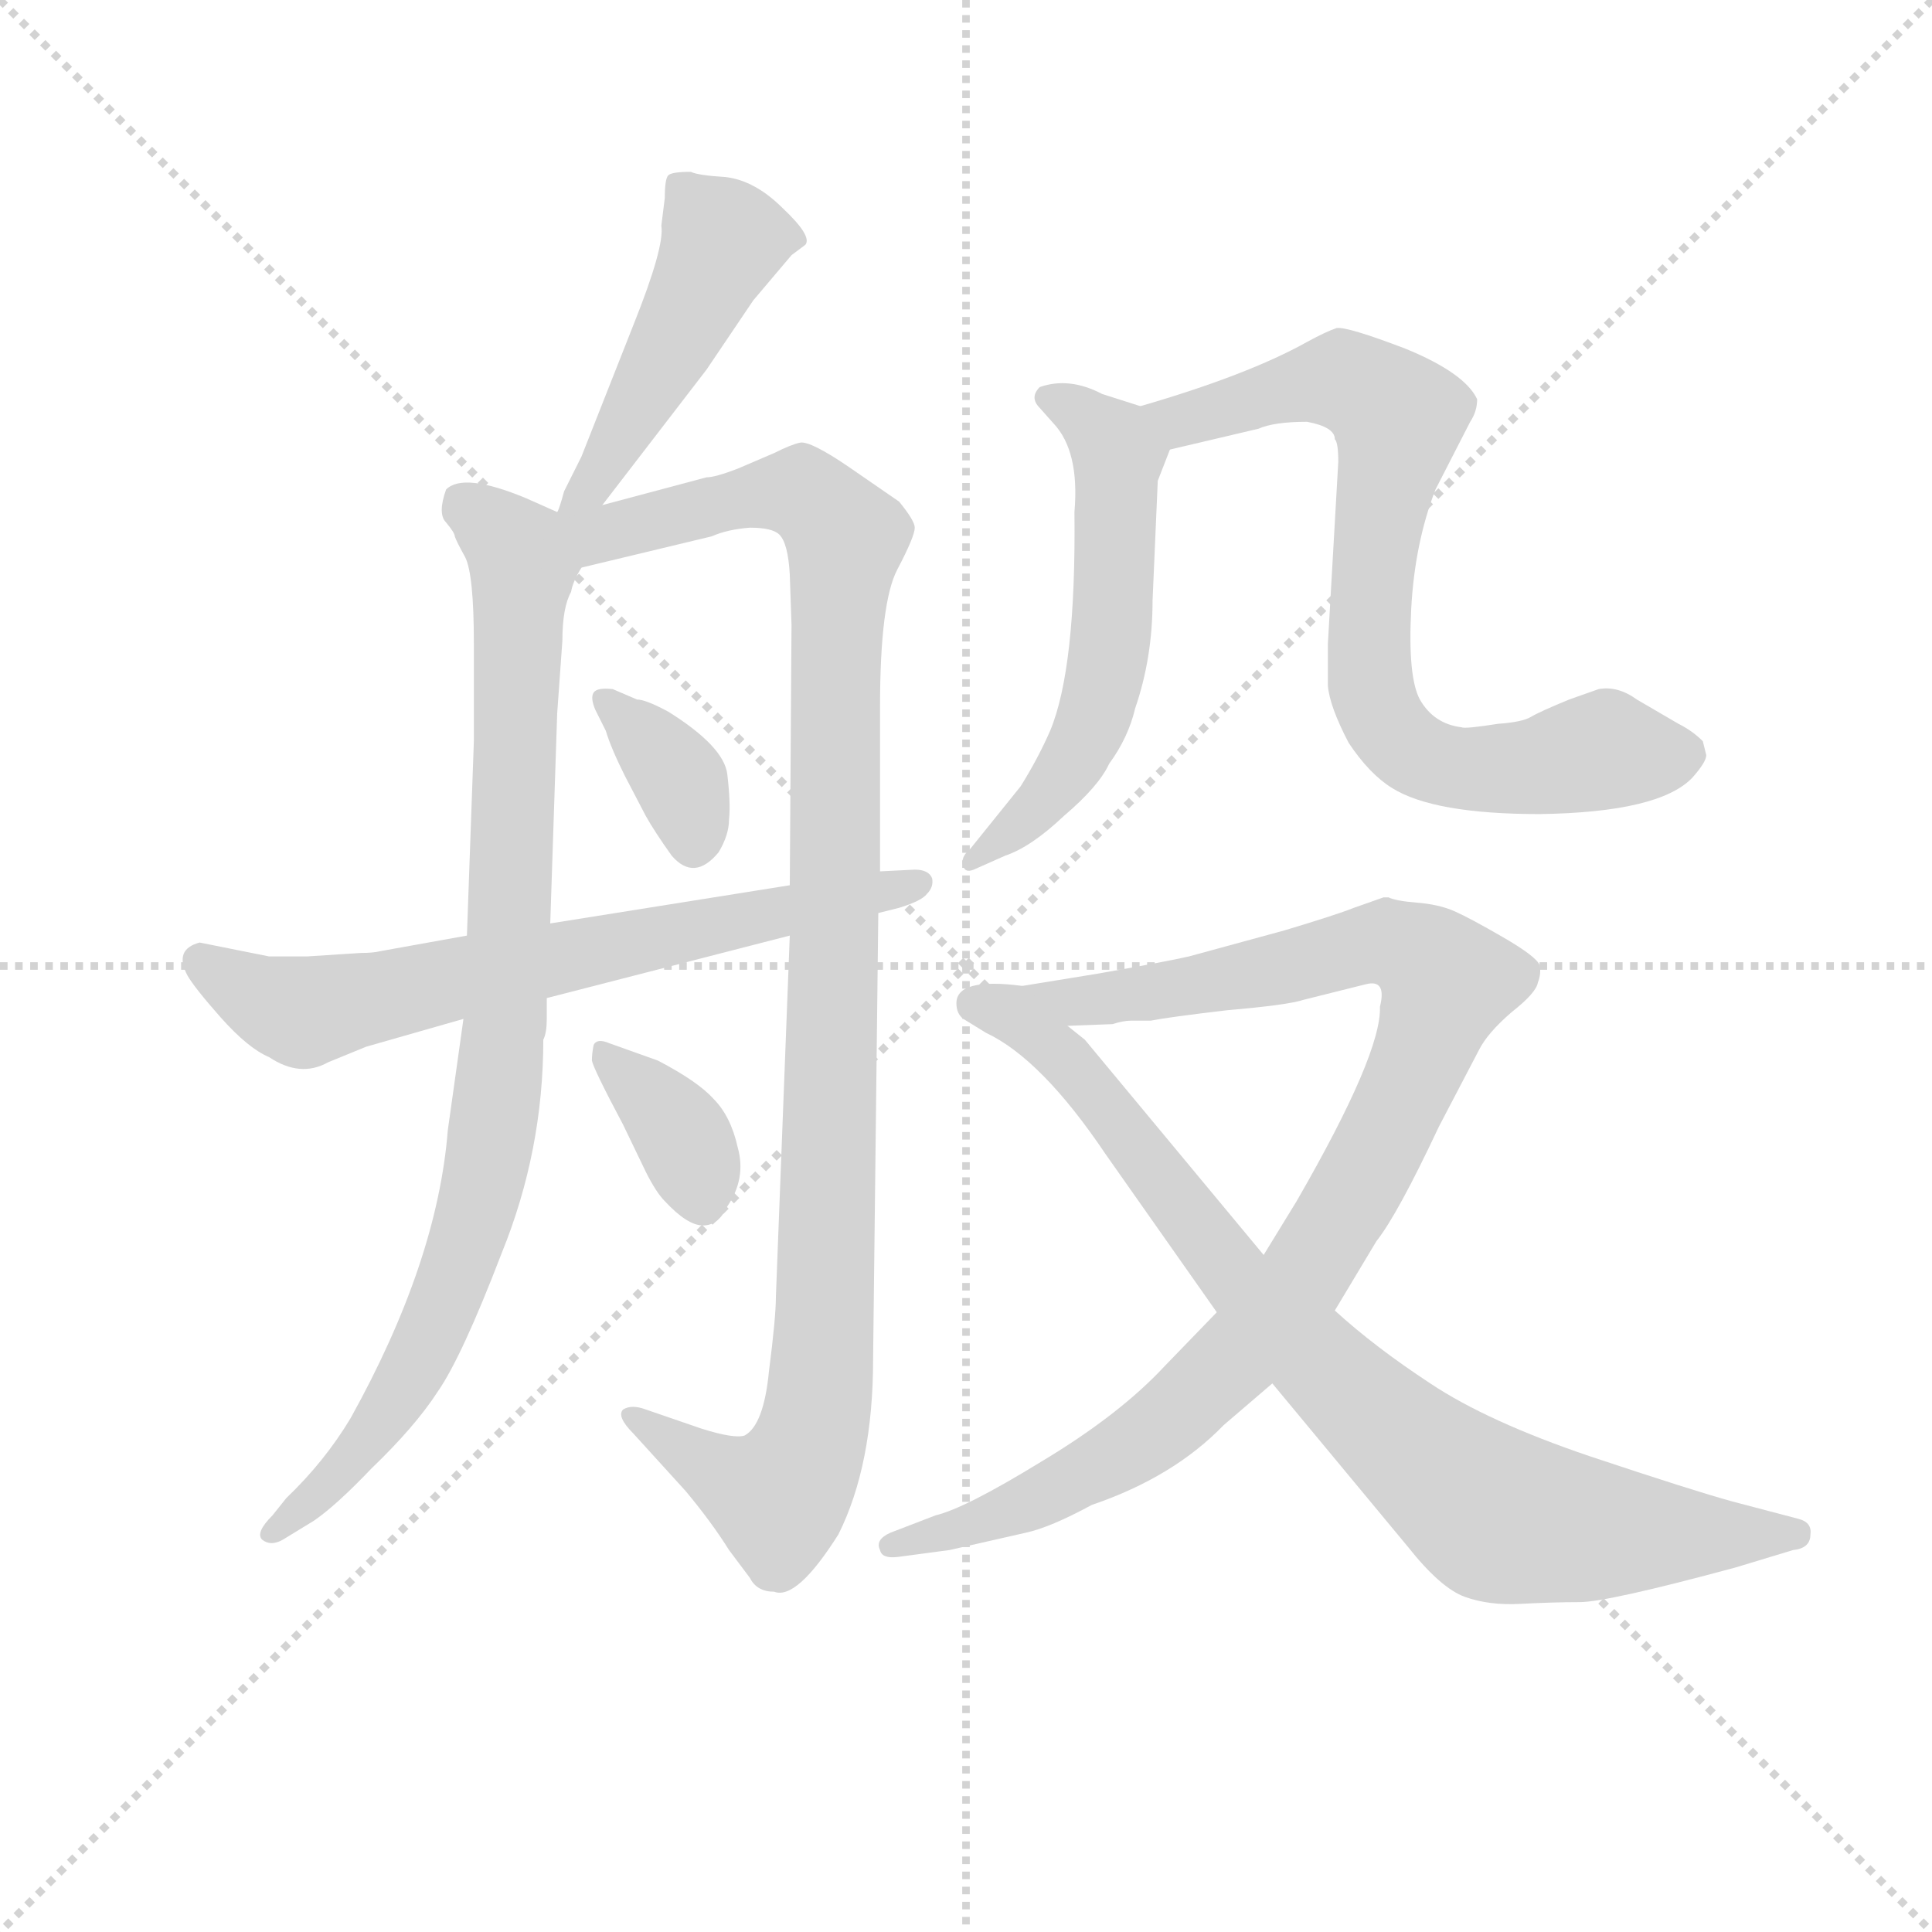 <svg version="1.1" viewBox="0 0 1024 1024" xmlns="http://www.w3.org/2000/svg">
  <g stroke="lightgray" stroke-dasharray="1,1" stroke-width="1" transform="scale(4, 4)">
    <line x1="0" y1="0" x2="256" y2="256"></line>
    <line x1="256" y1="0" x2="0" y2="256"></line>
    <line x1="128" y1="0" x2="128" y2="256"></line>
    <line x1="0" y1="128" x2="256" y2="128"></line>
  </g>
<g transform="scale(0.92, -0.92) translate(60, -900)">
   <style type="text/css">
    @keyframes keyframes0 {
      from {
       stroke: blue;
       stroke-dashoffset: 473;
       stroke-width: 128;
       }
       61% {
       animation-timing-function: step-end;
       stroke: blue;
       stroke-dashoffset: 0;
       stroke-width: 128;
       }
       to {
       stroke: black;
       stroke-width: 1024;
       }
       }
       #make-me-a-hanzi-animation-0 {
         animation: keyframes0 0.635s both;
         animation-delay: 0s;
         animation-timing-function: linear;
       }
    @keyframes keyframes1 {
      from {
       stroke: blue;
       stroke-dashoffset: 902;
       stroke-width: 128;
       }
       75% {
       animation-timing-function: step-end;
       stroke: blue;
       stroke-dashoffset: 0;
       stroke-width: 128;
       }
       to {
       stroke: black;
       stroke-width: 1024;
       }
       }
       #make-me-a-hanzi-animation-1 {
         animation: keyframes1 0.984s both;
         animation-delay: 0.635s;
         animation-timing-function: linear;
       }
    @keyframes keyframes2 {
      from {
       stroke: blue;
       stroke-dashoffset: 1084;
       stroke-width: 128;
       }
       78% {
       animation-timing-function: step-end;
       stroke: blue;
       stroke-dashoffset: 0;
       stroke-width: 128;
       }
       to {
       stroke: black;
       stroke-width: 1024;
       }
       }
       #make-me-a-hanzi-animation-2 {
         animation: keyframes2 1.132s both;
         animation-delay: 1.619s;
         animation-timing-function: linear;
       }
    @keyframes keyframes3 {
      from {
       stroke: blue;
       stroke-dashoffset: 356;
       stroke-width: 128;
       }
       54% {
       animation-timing-function: step-end;
       stroke: blue;
       stroke-dashoffset: 0;
       stroke-width: 128;
       }
       to {
       stroke: black;
       stroke-width: 1024;
       }
       }
       #make-me-a-hanzi-animation-3 {
         animation: keyframes3 0.54s both;
         animation-delay: 2.751s;
         animation-timing-function: linear;
       }
    @keyframes keyframes4 {
      from {
       stroke: blue;
       stroke-dashoffset: 360;
       stroke-width: 128;
       }
       54% {
       animation-timing-function: step-end;
       stroke: blue;
       stroke-dashoffset: 0;
       stroke-width: 128;
       }
       to {
       stroke: black;
       stroke-width: 1024;
       }
       }
       #make-me-a-hanzi-animation-4 {
         animation: keyframes4 0.543s both;
         animation-delay: 3.291s;
         animation-timing-function: linear;
       }
    @keyframes keyframes5 {
      from {
       stroke: blue;
       stroke-dashoffset: 685;
       stroke-width: 128;
       }
       69% {
       animation-timing-function: step-end;
       stroke: blue;
       stroke-dashoffset: 0;
       stroke-width: 128;
       }
       to {
       stroke: black;
       stroke-width: 1024;
       }
       }
       #make-me-a-hanzi-animation-5 {
         animation: keyframes5 0.807s both;
         animation-delay: 3.834s;
         animation-timing-function: linear;
       }
    @keyframes keyframes6 {
      from {
       stroke: blue;
       stroke-dashoffset: 568;
       stroke-width: 128;
       }
       65% {
       animation-timing-function: step-end;
       stroke: blue;
       stroke-dashoffset: 0;
       stroke-width: 128;
       }
       to {
       stroke: black;
       stroke-width: 1024;
       }
       }
       #make-me-a-hanzi-animation-6 {
         animation: keyframes6 0.712s both;
         animation-delay: 4.641s;
         animation-timing-function: linear;
       }
    @keyframes keyframes7 {
      from {
       stroke: blue;
       stroke-dashoffset: 765;
       stroke-width: 128;
       }
       71% {
       animation-timing-function: step-end;
       stroke: blue;
       stroke-dashoffset: 0;
       stroke-width: 128;
       }
       to {
       stroke: black;
       stroke-width: 1024;
       }
       }
       #make-me-a-hanzi-animation-7 {
         animation: keyframes7 0.873s both;
         animation-delay: 5.354s;
         animation-timing-function: linear;
       }
    @keyframes keyframes8 {
      from {
       stroke: blue;
       stroke-dashoffset: 983;
       stroke-width: 128;
       }
       76% {
       animation-timing-function: step-end;
       stroke: blue;
       stroke-dashoffset: 0;
       stroke-width: 128;
       }
       to {
       stroke: black;
       stroke-width: 1024;
       }
       }
       #make-me-a-hanzi-animation-8 {
         animation: keyframes8 1.05s both;
         animation-delay: 6.226s;
         animation-timing-function: linear;
       }
    @keyframes keyframes9 {
      from {
       stroke: blue;
       stroke-dashoffset: 854;
       stroke-width: 128;
       }
       74% {
       animation-timing-function: step-end;
       stroke: blue;
       stroke-dashoffset: 0;
       stroke-width: 128;
       }
       to {
       stroke: black;
       stroke-width: 1024;
       }
       }
       #make-me-a-hanzi-animation-9 {
         animation: keyframes9 0.945s both;
         animation-delay: 7.276s;
         animation-timing-function: linear;
       }
</style>
<path d="M 287.0 609.0 L 347.0 687.0 L 374.0 727.0 L 396.0 753.0 L 404.0 759.0 Q 408.0 764.0 391.0 780.0 Q 375.0 796.0 358.0 798.0 Q 342.0 799.0 338.0 801.0 Q 327.0 801.0 325.0 799.0 Q 323.0 797.0 323.0 786.0 L 321.0 770.0 Q 323.0 758.0 305.0 713.0 L 275.0 637.0 L 265.0 617.0 Q 262.0 606.0 261.0 605.0 C 251.0 577.0 269.0 585.0 287.0 609.0 Z" fill="lightgray"></path> 
<path d="M 207.0 313.0 L 198.0 249.0 Q 192.0 173.0 142.0 83.0 Q 127.0 58.0 105.0 37.0 L 97.0 27.0 Q 87.0 17.0 91.0 13.0 Q 96.0 9.0 103.0 13.0 L 121.0 24.0 Q 134.0 33.0 154.0 54.0 Q 179.0 78.0 192.0 98.0 Q 206.0 118.0 229.0 178.0 Q 253.0 237.0 253.0 301.0 Q 255.0 305.0 255.0 313.0 L 255.0 325.0 L 257.0 368.0 L 261.0 489.0 L 264.0 531.0 Q 264.0 550.0 269.0 559.0 Q 270.0 565.0 275.0 573.0 C 284.0 595.0 284.0 595.0 261.0 605.0 L 243.0 613.0 Q 207.0 628.0 197.0 618.0 Q 192.0 604.0 197.0 599.0 Q 202.0 593.0 202.0 591.0 Q 203.0 588.0 208.0 579.0 Q 213.0 569.0 213.0 529.0 L 213.0 473.0 L 209.0 361.0 L 207.0 313.0 Z" fill="lightgray"></path> 
<path d="M 395.0 361.0 L 387.0 153.0 Q 387.0 141.0 383.0 110.0 Q 380.0 79.0 369.0 73.0 Q 363.0 71.0 344.0 77.0 L 312.0 88.0 Q 304.0 91.0 299.0 88.0 Q 295.0 84.0 305.0 74.0 L 335.0 41.0 Q 350.0 23.0 360.0 7.0 L 372.0 -9.0 Q 376.0 -17.0 386.0 -17.0 Q 399.0 -22.0 423.0 16.0 Q 443.0 56.0 443.0 117.0 L 446.0 374.0 L 447.0 398.0 L 447.0 493.0 Q 447.0 553.0 457.0 572.0 Q 467.0 591.0 467.0 596.0 Q 467.0 600.0 458.0 611.0 L 429.0 631.0 Q 407.0 646.0 401.0 645.0 Q 396.0 644.0 386.0 639.0 L 365.0 630.0 Q 352.0 625.0 347.0 625.0 L 287.0 609.0 C 251.0 600.0 227.0 562.0 275.0 573.0 L 350.0 591.0 Q 359.0 595.0 372.0 596.0 Q 385.0 596.0 389.0 592.0 Q 394.0 587.0 395.0 569.0 L 396.0 540.0 L 395.0 390.0 L 395.0 361.0 Z" fill="lightgray"></path> 
<path d="M 307.0 497.0 L 293.0 503.0 Q 284.0 504.0 282.0 501.0 Q 280.0 498.0 283.0 491.0 L 289.0 479.0 Q 292.0 469.0 300.0 453.0 L 312.0 430.0 Q 317.0 421.0 327.0 407.0 Q 340.0 392.0 354.0 409.0 Q 360.0 419.0 360.0 428.0 Q 361.0 437.0 359.0 454.0 Q 357.0 470.0 325.0 490.0 Q 312.0 497.0 307.0 497.0 Z" fill="lightgray"></path> 
<path d="M 319.0 289.0 L 291.0 299.0 Q 284.0 302.0 282.0 298.0 Q 281.0 293.0 281.0 289.0 Q 282.0 284.0 299.0 252.0 L 312.0 225.0 Q 318.0 213.0 323.0 208.0 Q 336.0 194.0 345.0 194.0 Q 354.0 194.0 359.0 205.0 Q 370.0 221.0 365.0 239.0 Q 361.0 257.0 351.0 267.0 Q 342.0 277.0 319.0 289.0 Z" fill="lightgray"></path> 
<path d="M 148.0 351.0 L 117.0 349.0 L 95.0 349.0 L 55.0 357.0 Q 40.0 353.0 48.0 338.0 Q 52.0 331.0 67.0 314.0 Q 83.0 296.0 95.0 291.0 Q 113.0 279.0 129.0 288.0 L 151.0 297.0 L 207.0 313.0 L 255.0 325.0 L 395.0 361.0 L 446.0 374.0 L 458.0 377.0 Q 471.0 381.0 474.0 385.0 Q 478.0 389.0 477.0 394.0 Q 475.0 399.0 467.0 399.0 L 447.0 398.0 L 395.0 390.0 L 257.0 368.0 L 209.0 361.0 L 159.0 352.0 Q 155.0 351.0 148.0 351.0 Z" fill="lightgray"></path> 
<path d="M 597.0 666.0 L 575.0 673.0 Q 556.0 683.0 539.0 677.0 Q 533.0 671.0 539.0 665.0 L 547.0 656.0 Q 562.0 640.0 559.0 605.0 Q 560.0 515.0 545.0 479.0 Q 538.0 463.0 528.0 447.0 L 499.0 411.0 Q 493.0 406.0 495.0 401.0 Q 496.0 397.0 501.0 399.0 L 519.0 407.0 Q 534.0 412.0 553.0 430.0 Q 573.0 447.0 579.0 460.0 Q 590.0 475.0 594.0 492.0 Q 604.0 521.0 604.0 554.0 L 607.0 623.0 L 614.0 641.0 C 621.0 658.0 621.0 658.0 597.0 666.0 Z" fill="lightgray"></path> 
<path d="M 709.0 647.0 Q 711.0 645.0 711.0 634.0 L 705.0 529.0 L 705.0 505.0 Q 706.0 493.0 717.0 472.0 Q 729.0 454.0 742.0 446.0 Q 766.0 431.0 827.0 431.0 Q 896.0 432.0 915.0 452.0 Q 923.0 461.0 923.0 465.0 L 921.0 473.0 Q 915.0 479.0 907.0 483.0 L 883.0 497.0 Q 872.0 505.0 861.0 503.0 L 844.0 497.0 Q 827.0 490.0 822.0 487.0 Q 817.0 484.0 803.0 483.0 Q 784.0 480.0 782.0 481.0 Q 766.0 483.0 758.0 497.0 Q 751.0 510.0 753.0 549.0 Q 755.0 587.0 767.0 618.0 L 787.0 657.0 Q 791.0 663.0 791.0 670.0 Q 784.0 685.0 750.0 699.0 Q 716.0 712.0 710.0 711.0 Q 704.0 709.0 693.0 703.0 Q 659.0 684.0 597.0 666.0 C 568.0 657.0 585.0 634.0 614.0 641.0 L 665.0 653.0 Q 674.0 657.0 693.0 657.0 Q 709.0 654.0 709.0 647.0 Z" fill="lightgray"></path> 
<path d="M 641.0 144.0 L 611.0 113.0 Q 585.0 85.0 540.0 58.0 Q 496.0 31.0 479.0 27.0 L 453.0 17.0 Q 444.0 13.0 447.0 7.0 Q 448.0 2.0 457.0 3.0 L 487.0 7.0 L 531.0 17.0 Q 545.0 20.0 569.0 33.0 Q 616.0 49.0 645.0 79.0 L 673.0 103.0 L 709.0 145.0 L 733.0 185.0 Q 745.0 200.0 769.0 251.0 L 792.0 295.0 Q 797.0 305.0 811.0 317.0 Q 825.0 328.0 826.0 334.0 Q 828.0 339.0 827.0 344.0 Q 825.0 349.0 806.0 360.0 Q 787.0 371.0 778.0 375.0 Q 769.0 379.0 756.0 380.0 Q 744.0 381.0 740.0 383.0 L 737.0 383.0 L 720.0 377.0 Q 710.0 373.0 680.0 364.0 L 625.0 349.0 Q 612.0 346.0 572.0 339.0 L 529.0 332.0 C 499.0 327.0 525.0 308.0 555.0 309.0 L 581.0 310.0 Q 587.0 312.0 592.0 312.0 L 603.0 312.0 Q 613.0 314.0 647.0 318.0 Q 682.0 321.0 691.0 324.0 L 727.0 333.0 Q 739.0 336.0 735.0 320.0 Q 736.0 293.0 687.0 208.0 L 668.0 177.0 L 641.0 144.0 Z" fill="lightgray"></path> 
<path d="M 491.0 322.0 Q 491.0 316.0 495.0 313.0 L 508.0 305.0 Q 540.0 290.0 577.0 235.0 L 641.0 144.0 L 673.0 103.0 L 751.0 9.0 Q 770.0 -15.0 784.0 -20.0 Q 798.0 -25.0 816.0 -24.0 Q 835.0 -23.0 850.0 -23.0 Q 866.0 -23.0 940.0 -3.0 L 973.0 7.0 Q 983.0 8.0 983.0 16.0 Q 984.0 23.0 976.0 25.0 L 938.0 35.0 Q 916.0 41.0 856.0 61.0 Q 797.0 81.0 764.0 103.0 Q 732.0 124.0 709.0 145.0 L 668.0 177.0 L 565.0 301.0 L 555.0 309.0 C 533.0 329.0 530.0 332.0 529.0 332.0 Q 491.0 337.0 491.0 322.0 Z" fill="lightgray"></path> 
      <clipPath id="make-me-a-hanzi-clip-0">
      <path d="M 287.0 609.0 L 347.0 687.0 L 374.0 727.0 L 396.0 753.0 L 404.0 759.0 Q 408.0 764.0 391.0 780.0 Q 375.0 796.0 358.0 798.0 Q 342.0 799.0 338.0 801.0 Q 327.0 801.0 325.0 799.0 Q 323.0 797.0 323.0 786.0 L 321.0 770.0 Q 323.0 758.0 305.0 713.0 L 275.0 637.0 L 265.0 617.0 Q 262.0 606.0 261.0 605.0 C 251.0 577.0 269.0 585.0 287.0 609.0 Z" fill="lightgray"></path>
      </clipPath>
      <path clip-path="url(#make-me-a-hanzi-clip-0)" d="M 396.0 762.0 L 357.0 762.0 L 282.0 622.0 L 267.0 610.0 " fill="none" id="make-me-a-hanzi-animation-0" stroke-dasharray="345 690" stroke-linecap="round"></path>

      <clipPath id="make-me-a-hanzi-clip-1">
      <path d="M 207.0 313.0 L 198.0 249.0 Q 192.0 173.0 142.0 83.0 Q 127.0 58.0 105.0 37.0 L 97.0 27.0 Q 87.0 17.0 91.0 13.0 Q 96.0 9.0 103.0 13.0 L 121.0 24.0 Q 134.0 33.0 154.0 54.0 Q 179.0 78.0 192.0 98.0 Q 206.0 118.0 229.0 178.0 Q 253.0 237.0 253.0 301.0 Q 255.0 305.0 255.0 313.0 L 255.0 325.0 L 257.0 368.0 L 261.0 489.0 L 264.0 531.0 Q 264.0 550.0 269.0 559.0 Q 270.0 565.0 275.0 573.0 C 284.0 595.0 284.0 595.0 261.0 605.0 L 243.0 613.0 Q 207.0 628.0 197.0 618.0 Q 192.0 604.0 197.0 599.0 Q 202.0 593.0 202.0 591.0 Q 203.0 588.0 208.0 579.0 Q 213.0 569.0 213.0 529.0 L 213.0 473.0 L 209.0 361.0 L 207.0 313.0 Z" fill="lightgray"></path>
      </clipPath>
      <path clip-path="url(#make-me-a-hanzi-clip-1)" d="M 206.0 610.0 L 238.0 582.0 L 241.0 571.0 L 231.0 311.0 L 222.0 236.0 L 200.0 158.0 L 174.0 103.0 L 140.0 56.0 L 97.0 19.0 " fill="none" id="make-me-a-hanzi-animation-1" stroke-dasharray="774 1548" stroke-linecap="round"></path>

      <clipPath id="make-me-a-hanzi-clip-2">
      <path d="M 395.0 361.0 L 387.0 153.0 Q 387.0 141.0 383.0 110.0 Q 380.0 79.0 369.0 73.0 Q 363.0 71.0 344.0 77.0 L 312.0 88.0 Q 304.0 91.0 299.0 88.0 Q 295.0 84.0 305.0 74.0 L 335.0 41.0 Q 350.0 23.0 360.0 7.0 L 372.0 -9.0 Q 376.0 -17.0 386.0 -17.0 Q 399.0 -22.0 423.0 16.0 Q 443.0 56.0 443.0 117.0 L 446.0 374.0 L 447.0 398.0 L 447.0 493.0 Q 447.0 553.0 457.0 572.0 Q 467.0 591.0 467.0 596.0 Q 467.0 600.0 458.0 611.0 L 429.0 631.0 Q 407.0 646.0 401.0 645.0 Q 396.0 644.0 386.0 639.0 L 365.0 630.0 Q 352.0 625.0 347.0 625.0 L 287.0 609.0 C 251.0 600.0 227.0 562.0 275.0 573.0 L 350.0 591.0 Q 359.0 595.0 372.0 596.0 Q 385.0 596.0 389.0 592.0 Q 394.0 587.0 395.0 569.0 L 396.0 540.0 L 395.0 390.0 L 395.0 361.0 Z" fill="lightgray"></path>
      </clipPath>
      <path clip-path="url(#make-me-a-hanzi-clip-2)" d="M 268.0 602.0 L 294.0 593.0 L 389.0 617.0 L 406.0 614.0 L 427.0 590.0 L 410.0 80.0 L 388.0 37.0 L 357.0 49.0 L 306.0 83.0 " fill="none" id="make-me-a-hanzi-animation-2" stroke-dasharray="956 1912" stroke-linecap="round"></path>

      <clipPath id="make-me-a-hanzi-clip-3">
      <path d="M 307.0 497.0 L 293.0 503.0 Q 284.0 504.0 282.0 501.0 Q 280.0 498.0 283.0 491.0 L 289.0 479.0 Q 292.0 469.0 300.0 453.0 L 312.0 430.0 Q 317.0 421.0 327.0 407.0 Q 340.0 392.0 354.0 409.0 Q 360.0 419.0 360.0 428.0 Q 361.0 437.0 359.0 454.0 Q 357.0 470.0 325.0 490.0 Q 312.0 497.0 307.0 497.0 Z" fill="lightgray"></path>
      </clipPath>
      <path clip-path="url(#make-me-a-hanzi-clip-3)" d="M 288.0 497.0 L 327.0 457.0 L 340.0 415.0 " fill="none" id="make-me-a-hanzi-animation-3" stroke-dasharray="228 456" stroke-linecap="round"></path>

      <clipPath id="make-me-a-hanzi-clip-4">
      <path d="M 319.0 289.0 L 291.0 299.0 Q 284.0 302.0 282.0 298.0 Q 281.0 293.0 281.0 289.0 Q 282.0 284.0 299.0 252.0 L 312.0 225.0 Q 318.0 213.0 323.0 208.0 Q 336.0 194.0 345.0 194.0 Q 354.0 194.0 359.0 205.0 Q 370.0 221.0 365.0 239.0 Q 361.0 257.0 351.0 267.0 Q 342.0 277.0 319.0 289.0 Z" fill="lightgray"></path>
      </clipPath>
      <path clip-path="url(#make-me-a-hanzi-clip-4)" d="M 287.0 293.0 L 329.0 251.0 L 344.0 209.0 " fill="none" id="make-me-a-hanzi-animation-4" stroke-dasharray="232 464" stroke-linecap="round"></path>

      <clipPath id="make-me-a-hanzi-clip-5">
      <path d="M 148.0 351.0 L 117.0 349.0 L 95.0 349.0 L 55.0 357.0 Q 40.0 353.0 48.0 338.0 Q 52.0 331.0 67.0 314.0 Q 83.0 296.0 95.0 291.0 Q 113.0 279.0 129.0 288.0 L 151.0 297.0 L 207.0 313.0 L 255.0 325.0 L 395.0 361.0 L 446.0 374.0 L 458.0 377.0 Q 471.0 381.0 474.0 385.0 Q 478.0 389.0 477.0 394.0 Q 475.0 399.0 467.0 399.0 L 447.0 398.0 L 395.0 390.0 L 257.0 368.0 L 209.0 361.0 L 159.0 352.0 Q 155.0 351.0 148.0 351.0 Z" fill="lightgray"></path>
      </clipPath>
      <path clip-path="url(#make-me-a-hanzi-clip-5)" d="M 56.0 346.0 L 89.0 325.0 L 123.0 318.0 L 470.0 392.0 " fill="none" id="make-me-a-hanzi-animation-5" stroke-dasharray="557 1114" stroke-linecap="round"></path>

      <clipPath id="make-me-a-hanzi-clip-6">
      <path d="M 597.0 666.0 L 575.0 673.0 Q 556.0 683.0 539.0 677.0 Q 533.0 671.0 539.0 665.0 L 547.0 656.0 Q 562.0 640.0 559.0 605.0 Q 560.0 515.0 545.0 479.0 Q 538.0 463.0 528.0 447.0 L 499.0 411.0 Q 493.0 406.0 495.0 401.0 Q 496.0 397.0 501.0 399.0 L 519.0 407.0 Q 534.0 412.0 553.0 430.0 Q 573.0 447.0 579.0 460.0 Q 590.0 475.0 594.0 492.0 Q 604.0 521.0 604.0 554.0 L 607.0 623.0 L 614.0 641.0 C 621.0 658.0 621.0 658.0 597.0 666.0 Z" fill="lightgray"></path>
      </clipPath>
      <path clip-path="url(#make-me-a-hanzi-clip-6)" d="M 546.0 671.0 L 584.0 637.0 L 580.0 533.0 L 572.0 493.0 L 556.0 458.0 L 538.0 435.0 L 500.0 405.0 " fill="none" id="make-me-a-hanzi-animation-6" stroke-dasharray="440 880" stroke-linecap="round"></path>

      <clipPath id="make-me-a-hanzi-clip-7">
      <path d="M 709.0 647.0 Q 711.0 645.0 711.0 634.0 L 705.0 529.0 L 705.0 505.0 Q 706.0 493.0 717.0 472.0 Q 729.0 454.0 742.0 446.0 Q 766.0 431.0 827.0 431.0 Q 896.0 432.0 915.0 452.0 Q 923.0 461.0 923.0 465.0 L 921.0 473.0 Q 915.0 479.0 907.0 483.0 L 883.0 497.0 Q 872.0 505.0 861.0 503.0 L 844.0 497.0 Q 827.0 490.0 822.0 487.0 Q 817.0 484.0 803.0 483.0 Q 784.0 480.0 782.0 481.0 Q 766.0 483.0 758.0 497.0 Q 751.0 510.0 753.0 549.0 Q 755.0 587.0 767.0 618.0 L 787.0 657.0 Q 791.0 663.0 791.0 670.0 Q 784.0 685.0 750.0 699.0 Q 716.0 712.0 710.0 711.0 Q 704.0 709.0 693.0 703.0 Q 659.0 684.0 597.0 666.0 C 568.0 657.0 585.0 634.0 614.0 641.0 L 665.0 653.0 Q 674.0 657.0 693.0 657.0 Q 709.0 654.0 709.0 647.0 Z" fill="lightgray"></path>
      </clipPath>
      <path clip-path="url(#make-me-a-hanzi-clip-7)" d="M 607.0 664.0 L 620.0 657.0 L 716.0 681.0 L 743.0 663.0 L 729.0 511.0 L 735.0 489.0 L 752.0 468.0 L 786.0 457.0 L 818.0 457.0 L 865.0 468.0 L 909.0 466.0 " fill="none" id="make-me-a-hanzi-animation-7" stroke-dasharray="637 1274" stroke-linecap="round"></path>

      <clipPath id="make-me-a-hanzi-clip-8">
      <path d="M 641.0 144.0 L 611.0 113.0 Q 585.0 85.0 540.0 58.0 Q 496.0 31.0 479.0 27.0 L 453.0 17.0 Q 444.0 13.0 447.0 7.0 Q 448.0 2.0 457.0 3.0 L 487.0 7.0 L 531.0 17.0 Q 545.0 20.0 569.0 33.0 Q 616.0 49.0 645.0 79.0 L 673.0 103.0 L 709.0 145.0 L 733.0 185.0 Q 745.0 200.0 769.0 251.0 L 792.0 295.0 Q 797.0 305.0 811.0 317.0 Q 825.0 328.0 826.0 334.0 Q 828.0 339.0 827.0 344.0 Q 825.0 349.0 806.0 360.0 Q 787.0 371.0 778.0 375.0 Q 769.0 379.0 756.0 380.0 Q 744.0 381.0 740.0 383.0 L 737.0 383.0 L 720.0 377.0 Q 710.0 373.0 680.0 364.0 L 625.0 349.0 Q 612.0 346.0 572.0 339.0 L 529.0 332.0 C 499.0 327.0 525.0 308.0 555.0 309.0 L 581.0 310.0 Q 587.0 312.0 592.0 312.0 L 603.0 312.0 Q 613.0 314.0 647.0 318.0 Q 682.0 321.0 691.0 324.0 L 727.0 333.0 Q 739.0 336.0 735.0 320.0 Q 736.0 293.0 687.0 208.0 L 668.0 177.0 L 641.0 144.0 Z" fill="lightgray"></path>
      </clipPath>
      <path clip-path="url(#make-me-a-hanzi-clip-8)" d="M 536.0 332.0 L 561.0 322.0 L 656.0 336.0 L 732.0 356.0 L 748.0 353.0 L 772.0 334.0 L 742.0 252.0 L 691.0 165.0 L 652.0 118.0 L 583.0 60.0 L 521.0 29.0 L 454.0 10.0 " fill="none" id="make-me-a-hanzi-animation-8" stroke-dasharray="855 1710" stroke-linecap="round"></path>

      <clipPath id="make-me-a-hanzi-clip-9">
      <path d="M 491.0 322.0 Q 491.0 316.0 495.0 313.0 L 508.0 305.0 Q 540.0 290.0 577.0 235.0 L 641.0 144.0 L 673.0 103.0 L 751.0 9.0 Q 770.0 -15.0 784.0 -20.0 Q 798.0 -25.0 816.0 -24.0 Q 835.0 -23.0 850.0 -23.0 Q 866.0 -23.0 940.0 -3.0 L 973.0 7.0 Q 983.0 8.0 983.0 16.0 Q 984.0 23.0 976.0 25.0 L 938.0 35.0 Q 916.0 41.0 856.0 61.0 Q 797.0 81.0 764.0 103.0 Q 732.0 124.0 709.0 145.0 L 668.0 177.0 L 565.0 301.0 L 555.0 309.0 C 533.0 329.0 530.0 332.0 529.0 332.0 Q 491.0 337.0 491.0 322.0 Z" fill="lightgray"></path>
      </clipPath>
      <path clip-path="url(#make-me-a-hanzi-clip-9)" d="M 502.0 321.0 L 523.0 316.0 L 558.0 286.0 L 662.0 152.0 L 793.0 33.0 L 805.0 26.0 L 866.0 17.0 L 974.0 16.0 " fill="none" id="make-me-a-hanzi-animation-9" stroke-dasharray="726 1452" stroke-linecap="round"></path>

</g>
</svg>
